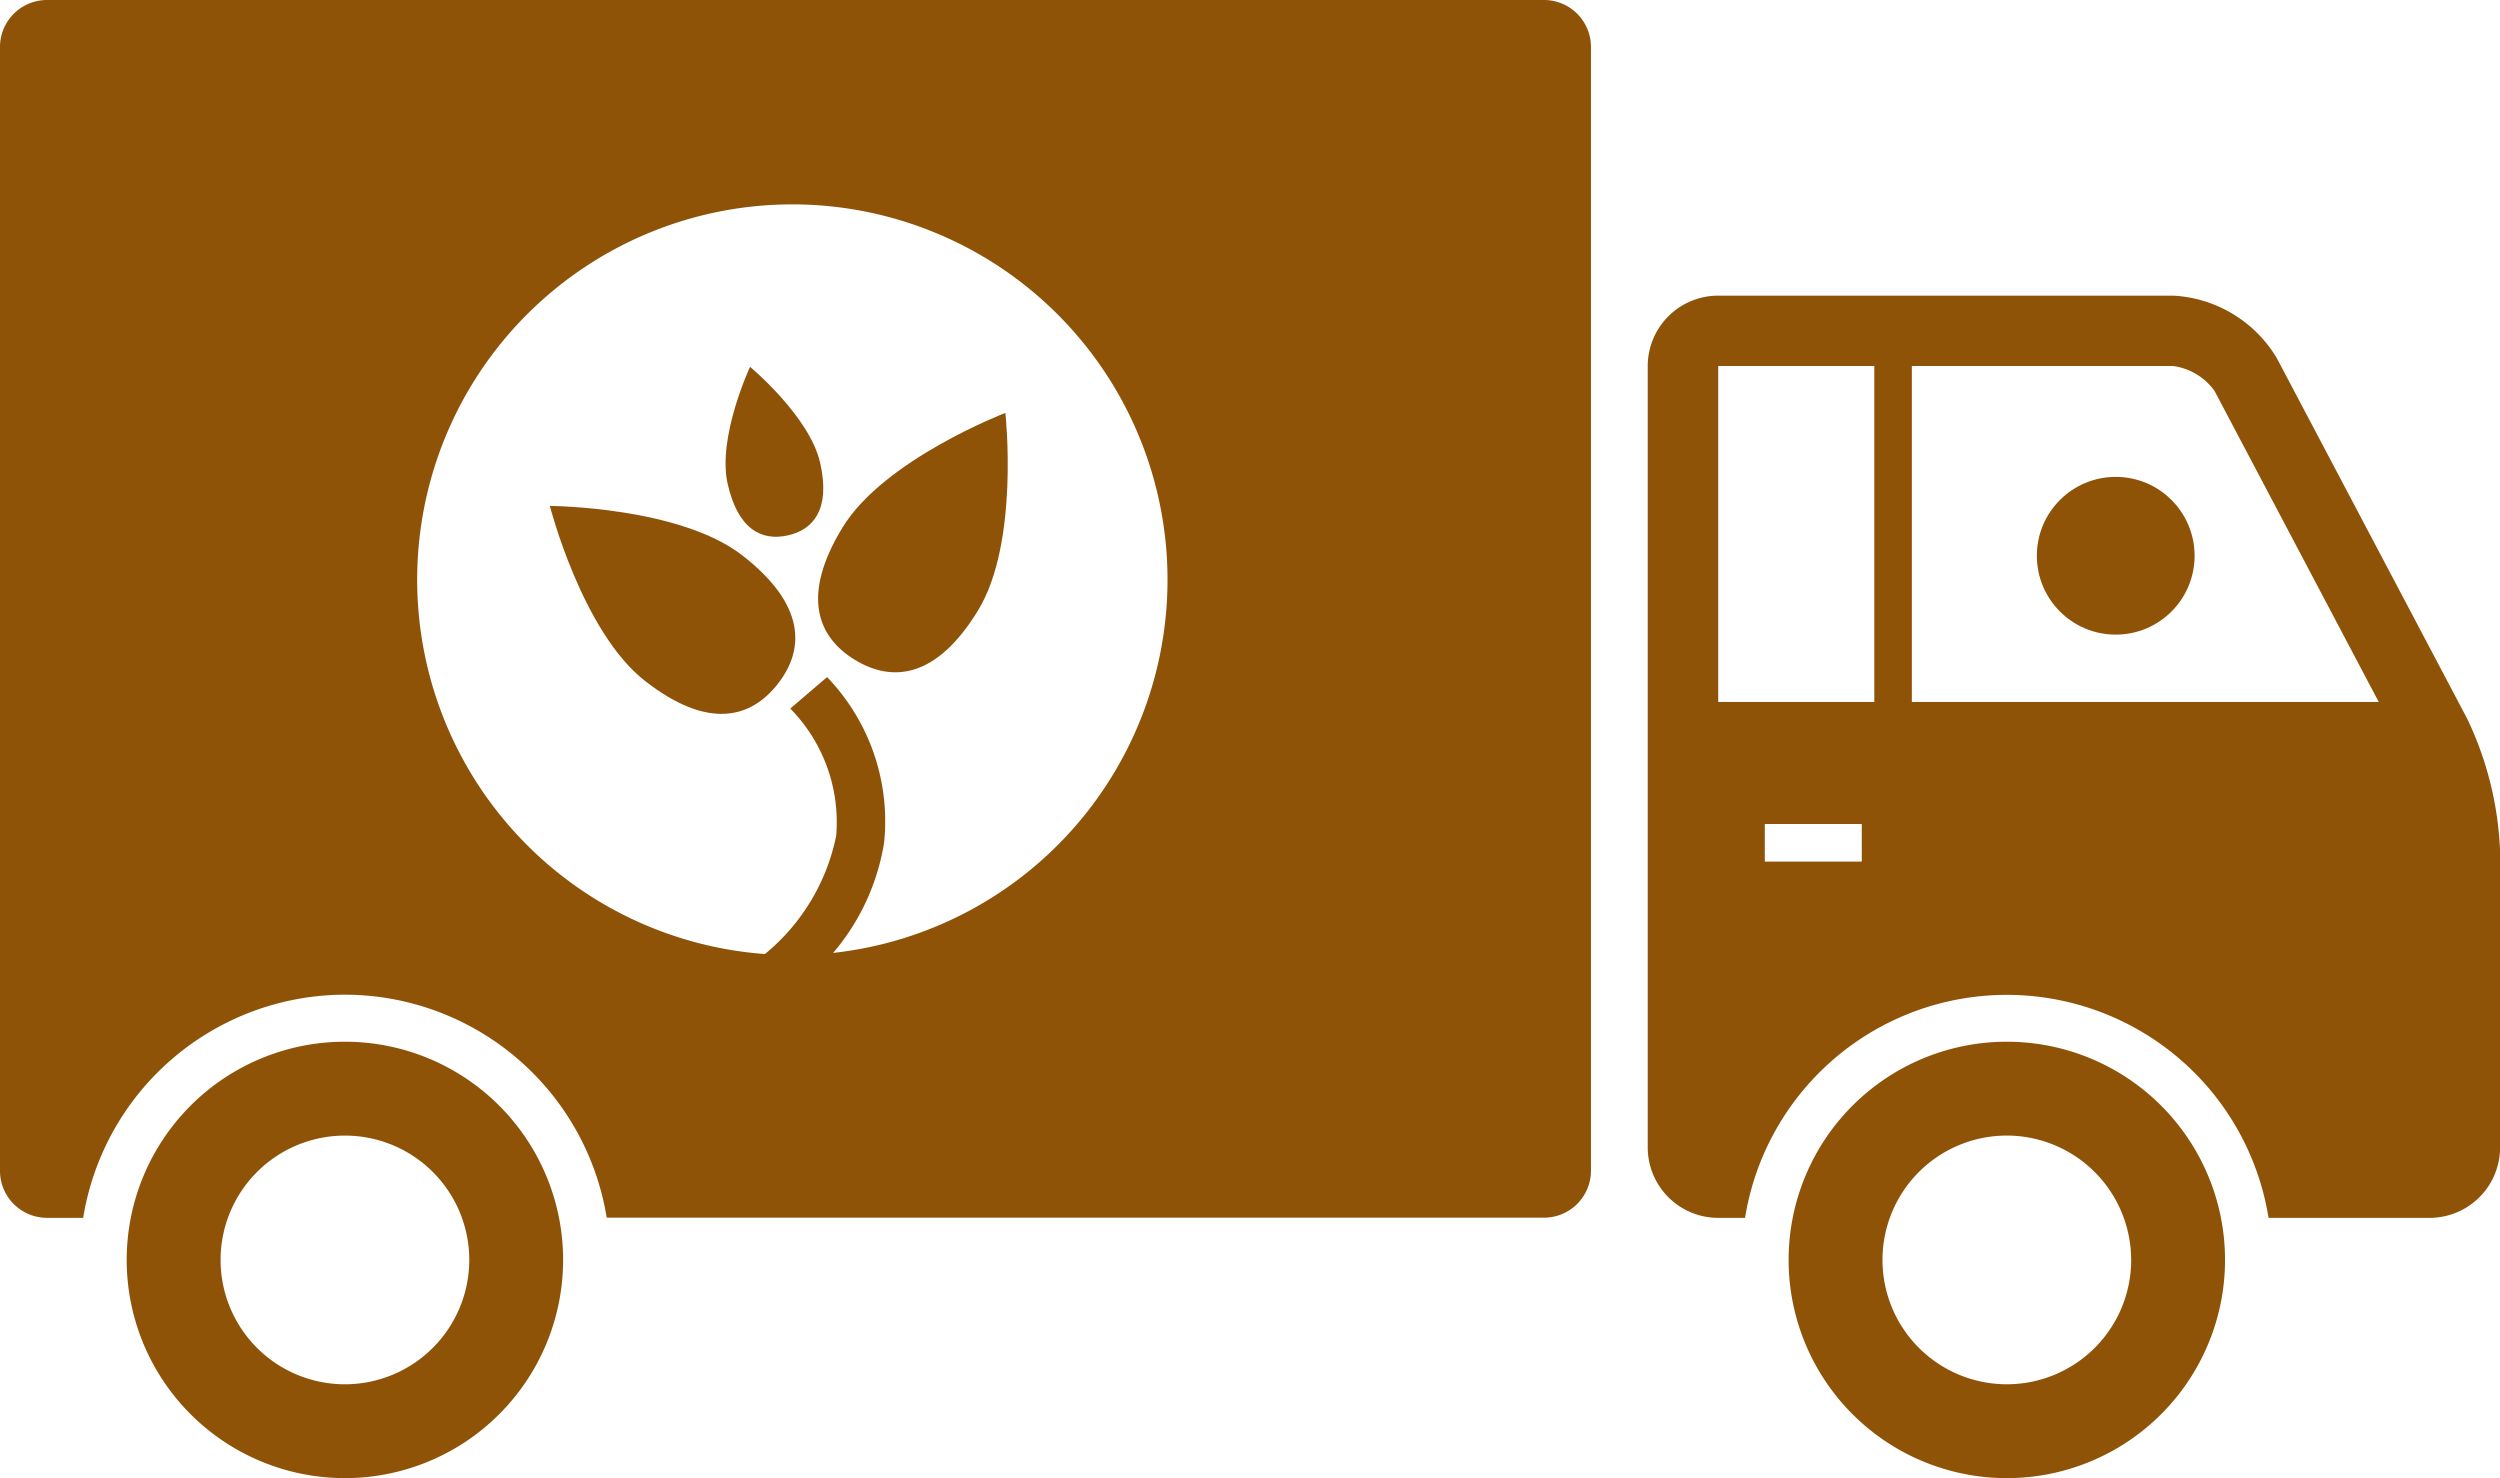 <svg xmlns="http://www.w3.org/2000/svg" width="95.758" height="56.617" viewBox="0 0 95.758 56.617"><defs><style>.a{fill:#8e5307;}</style></defs><path class="a" d="M13.212,38.1a10.172,10.172,0,0,1,10.027,8.541h35.9a1.8,1.8,0,0,0,1.8-1.8V1.8a1.8,1.8,0,0,0-1.8-1.8H1.8A1.8,1.8,0,0,0,0,1.8V44.847a1.8,1.8,0,0,0,1.8,1.8H3.186A10.171,10.171,0,0,1,13.212,38.1ZM30.354,7.828A14.379,14.379,0,0,1,31.911,36.5a8.609,8.609,0,0,0,1.953-4.226,7.962,7.962,0,0,0-2.184-6.339l-1.41,1.205a6.2,6.2,0,0,1,1.758,4.875,7.878,7.878,0,0,1-2.73,4.528A14.377,14.377,0,0,1,30.354,7.828Z"/><path class="a" d="M261.1,44.907a4.929,4.929,0,0,0-3.955-2.385H239.709a2.7,2.7,0,0,0-2.7,2.7V75.146a2.7,2.7,0,0,0,2.7,2.7h1.028a10.155,10.155,0,0,1,20.052,0h6.168a2.7,2.7,0,0,0,2.7-2.7V63.809a12.922,12.922,0,0,0-1.259-5.08Zm-15.412.311V58.087h-5.978V45.218Zm-.48,18.981h-3.715V62.76h3.715Zm1.918-6.111V45.218h10.02a2.356,2.356,0,0,1,1.57.947l6.294,11.922H247.125Z" transform="translate(-173.896 -31.198)"/><path class="a" d="M265.618,149.83a8.358,8.358,0,1,0,8.358,8.358A8.358,8.358,0,0,0,265.618,149.83Zm4.763,8.358a4.763,4.763,0,1,1-4.763-4.763A4.768,4.768,0,0,1,270.38,158.188Z" transform="translate(-188.75 -109.929)"/><path class="a" d="M26.582,149.83a8.358,8.358,0,1,0,8.358,8.358A8.359,8.359,0,0,0,26.582,149.83Zm0,13.122a4.763,4.763,0,1,1,4.764-4.764A4.768,4.768,0,0,1,26.582,162.952Z" transform="translate(-13.371 -109.929)"/><path class="a" d="M119.08,68.849c1.435.873,3.129.712,4.72-1.9s1.043-7.559,1.043-7.559-4.649,1.781-6.24,4.392S117.645,67.974,119.08,68.849Z" transform="translate(-86.334 -43.574)"/><path class="a" d="M106.746,59.22c.979-.22,1.64-.992,1.24-2.774s-2.686-3.681-2.686-3.681-1.26,2.694-.86,4.474S105.767,59.439,106.746,59.22Z" transform="translate(-76.57 -38.713)"/><path class="a" d="M82.733,79.469c2.411,1.882,4.053,1.436,5.088.111s1.067-3.026-1.344-4.908-7.389-1.906-7.389-1.906S80.322,77.589,82.733,79.469Z" transform="translate(-58.027 -53.387)"/><ellipse class="a" cx="3.021" cy="3.021" rx="3.021" ry="3.021" transform="translate(78.018 18.266)"/></svg>